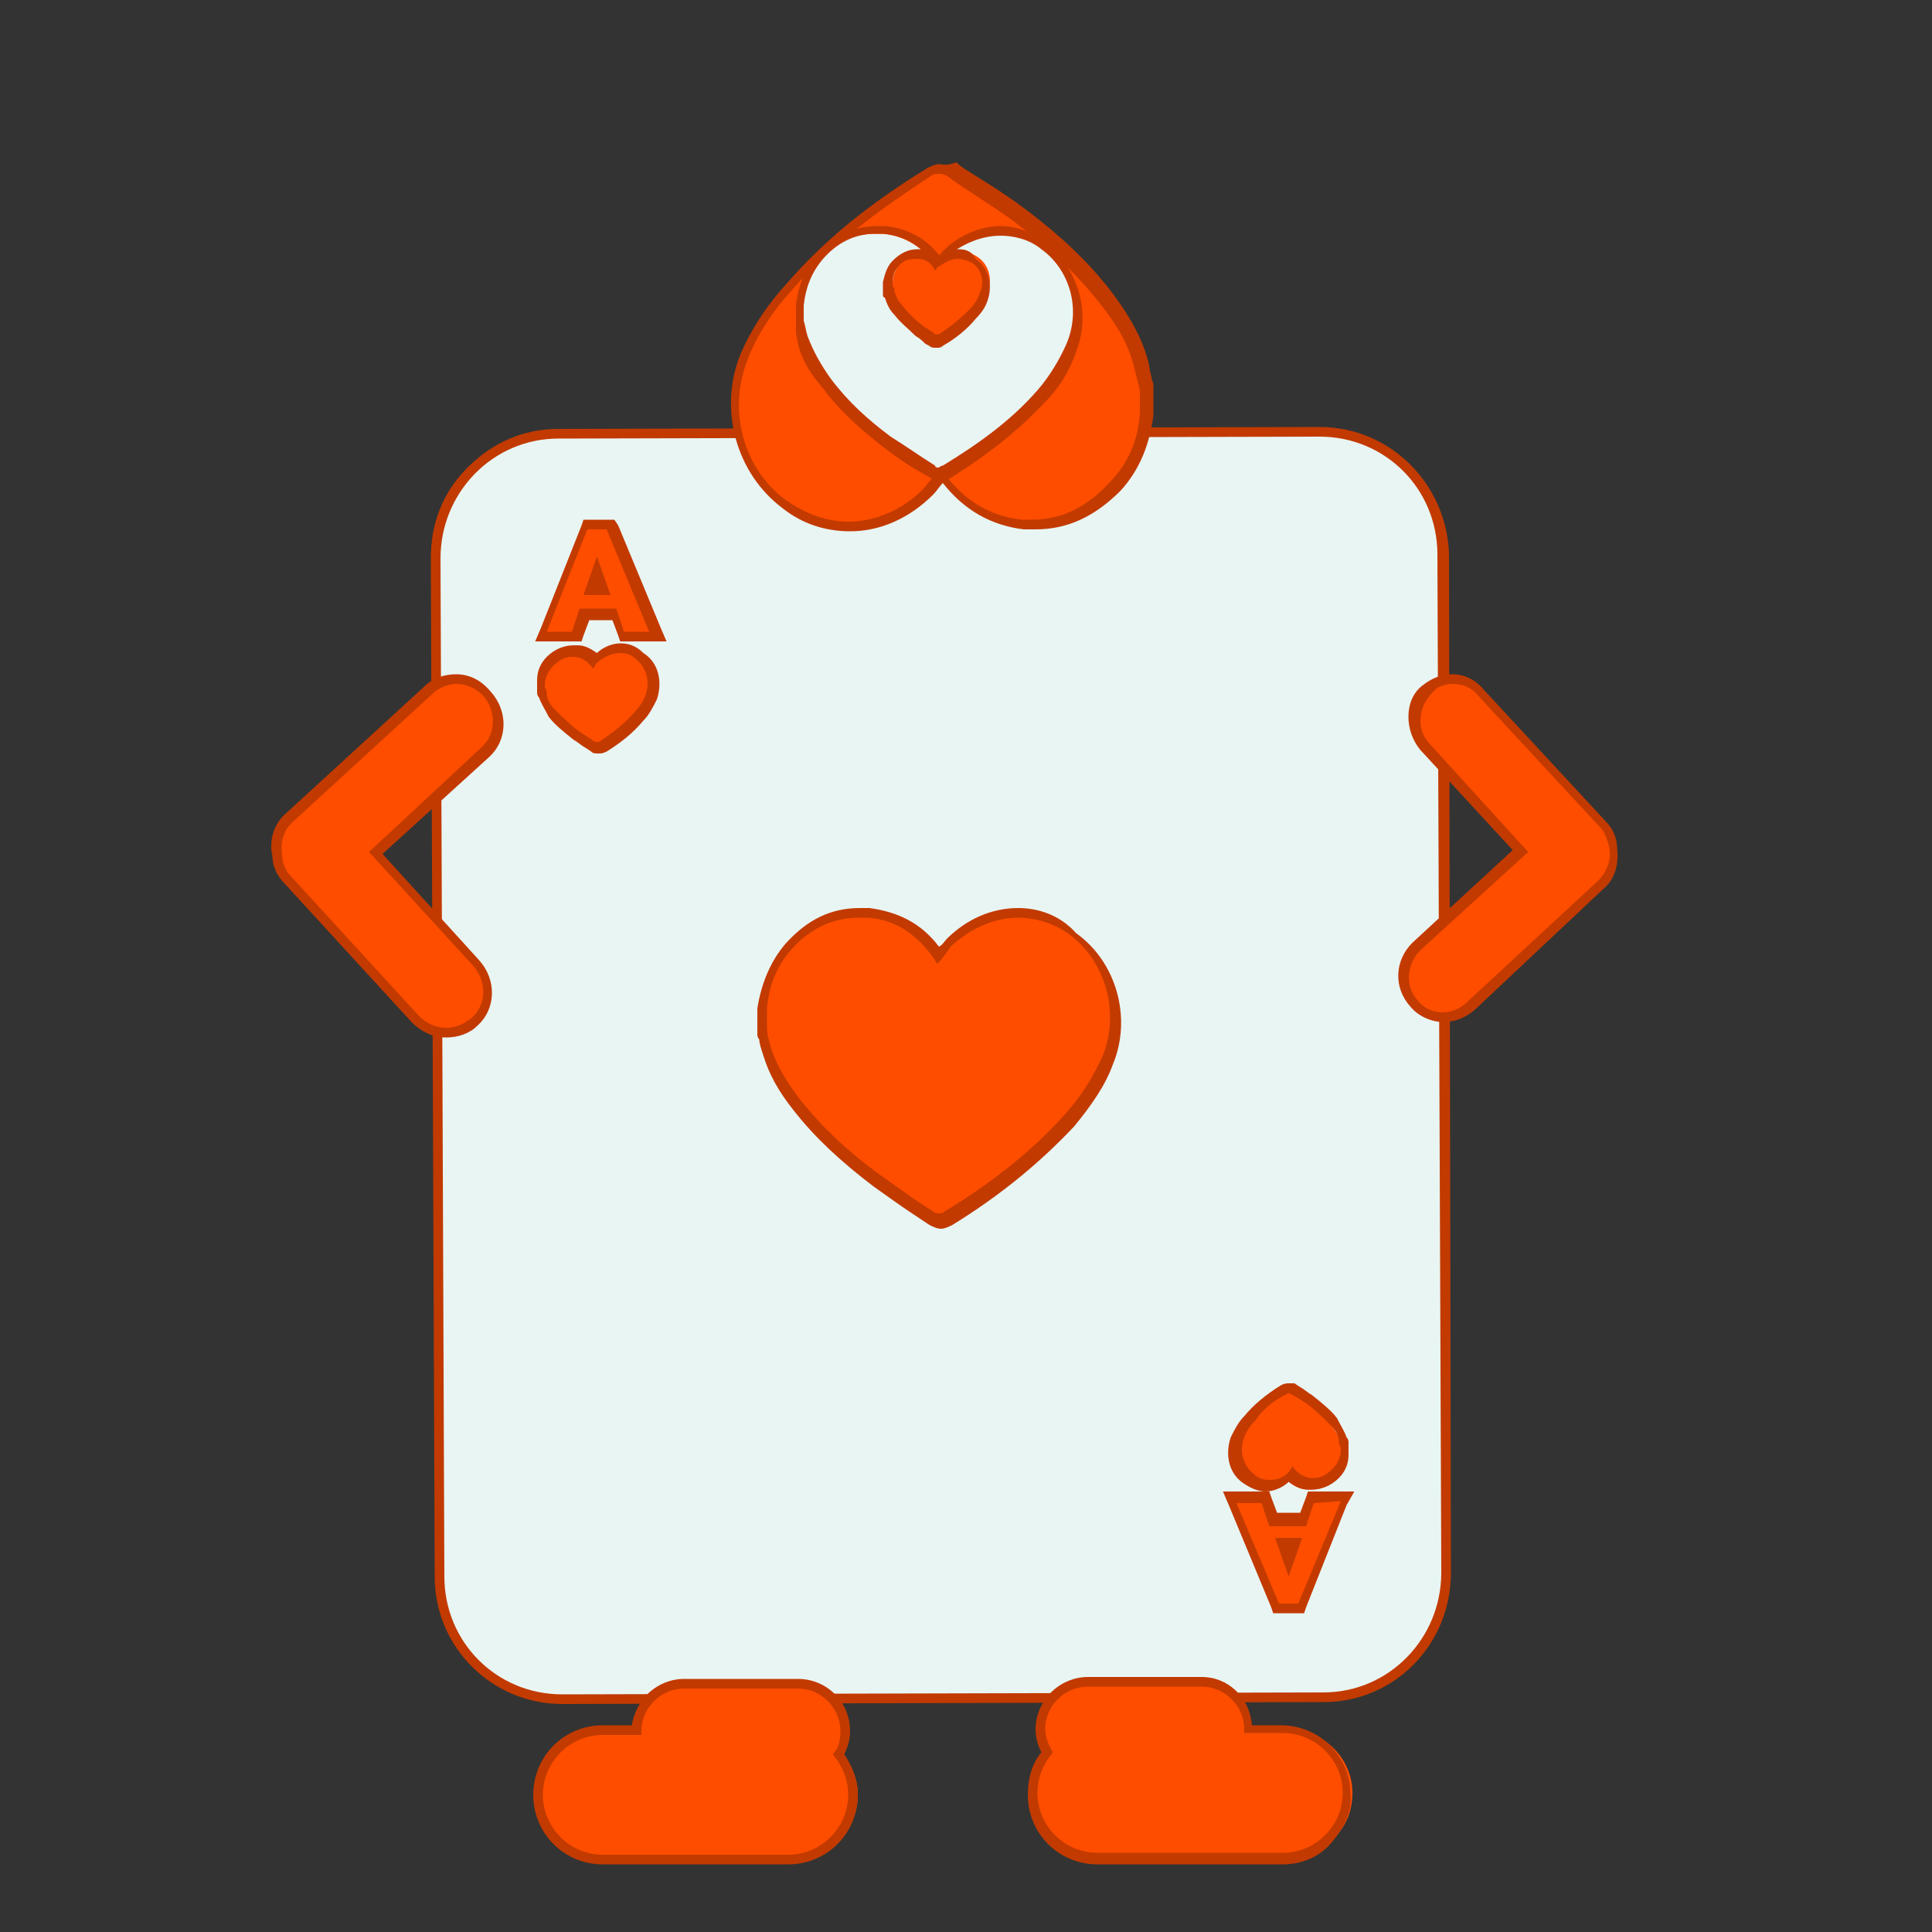 <?xml version="1.0" encoding="utf-8"?>
<!-- Generator: Adobe Illustrator 27.0.0, SVG Export Plug-In . SVG Version: 6.00 Build 0)  -->
<svg version="1.1" id="레이어_1" xmlns="http://www.w3.org/2000/svg" xmlns:xlink="http://www.w3.org/1999/xlink" x="0px"
	 y="0px" viewBox="0 0 100 100" style="enable-background:new 0 0 100 100;" xml:space="preserve">
<rect x="0" y="0" width="100" height="100" fill="#333333" stroke="none"/>
<style type="text/css">
	.st0{fill:#E9F5F3;}
	.st1{fill:#C23A00;}
	.st2{fill:#FF4D00;}
</style>
<g>
	<g>
		<g>
			<path class="st0" d="M29.1,88c-3.5,0-6.4-2.9-6.4-6.4l-0.2-52.7c0-3.5,2.8-6.4,6.4-6.4l39.4-0.1c3.5,0,6.4,2.9,6.4,6.4l0.2,52.7
				c0,1.7-0.7,3.3-1.9,4.5c-1.2,1.2-2.8,1.9-4.5,1.9L29.1,88z"/>
			<path class="st1" d="M68.3,22.6c3.4,0,6.1,2.7,6.1,6.1l0.2,52.7c0,3.4-2.7,6.2-6.1,6.2l-39.4,0.1c0,0,0,0,0,0
				c-3.4,0-6.1-2.7-6.1-6.1l-0.2-52.7c0-3.4,2.7-6.2,6.1-6.2L68.3,22.6C68.3,22.6,68.3,22.6,68.3,22.6 M68.3,22.1L68.3,22.1
				L68.3,22.1l-39.4,0.1c-1.8,0-3.4,0.7-4.7,2c-1.3,1.3-1.9,2.9-1.9,4.7l0.2,52.7c0,3.7,3,6.6,6.6,6.6l39.4-0.1c3.7,0,6.6-3,6.6-6.7
				L75,28.7C74.9,25.1,72,22.1,68.3,22.1L68.3,22.1z"/>
		</g>
		<g id="YCKK1F.tif_00000117637864817749437390000011101024780996056976_">
			<g>
				<g>
					<path class="st2" d="M48.7,63.1c-0.2,0-0.3,0-0.5-0.1l-0.9-0.6c-0.7-0.5-1.4-0.9-2-1.4c-1.6-1.2-3-2.5-4-3.8
						c-0.8-1-1.2-1.9-1.5-2.8c-0.1-0.2-0.1-0.5-0.2-0.7l-0.1-0.3l0-0.9l0-0.1c0.1-1.3,0.6-2.4,1.4-3.3c1-1.1,2.2-1.7,3.6-1.7
						c0.2,0,0.3,0,0.5,0c1.5,0.1,2.7,0.9,3.6,2.1l0,0c0.2-0.2,0.3-0.4,0.5-0.6c0.9-1,2.2-1.5,3.5-1.5c1,0,2,0.3,2.9,1
						c2,1.4,2.7,4.2,1.8,6.5c-0.4,1.1-1.1,2.1-2,3.1c-1.6,1.8-3.6,3.4-6.2,5.1C49,63,48.9,63.1,48.7,63.1z"/>
					<path class="st1" d="M52.7,47.5c0.9,0,1.9,0.3,2.7,0.9c1.7,1.3,2.6,3.8,1.7,6.2c-0.5,1.1-1.1,2.1-2,3.1c-1.8,2-3.9,3.6-6.2,5
						c-0.1,0.1-0.2,0.1-0.3,0.1c-0.1,0-0.2,0-0.3-0.1c-1-0.6-1.9-1.3-2.9-2c-1.5-1.1-2.8-2.3-4-3.8c-0.6-0.8-1.2-1.7-1.5-2.7
						c-0.1-0.3-0.2-0.7-0.2-1c0-0.3,0-0.6,0-0.8c0-0.1,0-0.1,0-0.2c0.1-1.2,0.5-2.2,1.3-3.1c0.9-1,2.1-1.6,3.4-1.6
						c0.2,0,0.3,0,0.5,0c1.5,0.1,2.6,0.9,3.5,2.2c0,0.1,0.1,0.1,0.1,0.2c0.3-0.3,0.5-0.6,0.7-0.9C50.3,48,51.5,47.5,52.7,47.5
						 M52.7,47c-1.4,0-2.7,0.6-3.7,1.6c-0.1,0.1-0.2,0.3-0.4,0.4c-0.9-1.2-2.1-1.8-3.6-2c-0.2,0-0.3,0-0.5,0c-1.5,0-2.7,0.6-3.8,1.8
						c-0.8,0.9-1.3,2.1-1.5,3.4l0,0l0,0.1l0,0.1l0,0.1l0,0.4l0,0.4l0,0.1l0,0.1c0,0.1,0,0.2,0.1,0.3c0,0.2,0.1,0.5,0.2,0.8
						c0.3,1,0.8,1.9,1.6,2.9c1.1,1.4,2.4,2.6,4.1,3.9c0.7,0.5,1.4,1,2,1.4c0.3,0.2,0.6,0.4,0.9,0.6c0.2,0.1,0.4,0.2,0.6,0.2
						c0.2,0,0.4-0.1,0.6-0.2c2.6-1.6,4.6-3.3,6.3-5.1c0.9-1.1,1.6-2.1,2-3.2c1-2.4,0.2-5.3-1.9-6.8C54.9,47.4,53.8,47,52.7,47
						L52.7,47z"/>
				</g>
			</g>
		</g>
		<g id="YCKK1F.tif_00000127765865649472398460000015532132029048341418_">
			<g>
				<g>
					<path class="st2" d="M30.9,38.6l-0.2-0.1l-0.3-0.2c-0.2-0.1-0.4-0.3-0.6-0.4c-0.5-0.4-0.9-0.8-1.2-1.2
						c-0.2-0.3-0.4-0.6-0.5-0.9c0-0.1,0-0.2-0.1-0.2l0-0.1l0-0.2c0.1-0.5,0.2-0.8,0.5-1.1c0.3-0.4,0.7-0.6,1.2-0.6
						c0.1,0,0.1,0,0.2,0c0.4,0,0.8,0.2,1.1,0.5c0,0,0,0,0,0c0.3-0.3,0.7-0.5,1.2-0.5c0.3,0,0.7,0.1,1,0.3c0.6,0.5,0.9,1.4,0.6,2.1
						c-0.1,0.3-0.3,0.7-0.6,1c-0.5,0.6-1.1,1-1.9,1.5l-0.1,0L30.9,38.6L30.9,38.6z"/>
					<path class="st1" d="M32.1,33.8c0.3,0,0.6,0.1,0.8,0.3c0.5,0.4,0.8,1.1,0.5,1.9c-0.1,0.3-0.3,0.6-0.6,0.9
						c-0.5,0.6-1.2,1.1-1.8,1.5c0,0-0.1,0-0.1,0c0,0-0.1,0-0.1,0c-0.3-0.2-0.6-0.4-0.9-0.6c-0.4-0.3-0.8-0.7-1.2-1.1
						c-0.2-0.2-0.4-0.5-0.4-0.8c0-0.1,0-0.2-0.1-0.3c0-0.1,0-0.2,0-0.2c0,0,0,0,0,0c0-0.3,0.2-0.7,0.4-0.9c0.3-0.3,0.6-0.5,1-0.5
						c0,0,0.1,0,0.1,0c0.4,0,0.8,0.3,1,0.6c0,0,0,0,0,0c0.1-0.1,0.1-0.2,0.2-0.3C31.4,33.9,31.8,33.8,32.1,33.8 M32.1,33.3
						c-0.4,0-0.9,0.2-1.2,0.5c-0.3-0.2-0.6-0.4-1-0.4c-0.1,0-0.1,0-0.2,0c-0.5,0-1,0.2-1.4,0.6c-0.3,0.3-0.5,0.7-0.5,1.2l0,0.1l0,0
						l0,0.2l0,0.1l0,0.1l0,0.1c0,0.1,0,0.2,0.1,0.3c0.1,0.3,0.3,0.6,0.5,1c0.3,0.4,0.8,0.8,1.3,1.2c0.2,0.1,0.4,0.3,0.6,0.4l0.3,0.2
						c0.1,0.1,0.2,0.1,0.4,0.1c0.1,0,0.2,0,0.4-0.1c0.8-0.5,1.4-1,1.9-1.6c0.3-0.3,0.5-0.7,0.7-1.1c0.3-0.9,0.1-1.9-0.7-2.4
						C32.9,33.4,32.5,33.3,32.1,33.3L32.1,33.3z"/>
				</g>
			</g>
		</g>
		<g>
			<g>
				<path class="st2" d="M30.2,27.1l1.4,0l2.4,5.8l-1.8,0l-0.4-1.2l-1.6,0l-0.4,1.2l-1.8,0L30.2,27.1z M30.6,30.6l0.7,0l-0.4-1
					L30.6,30.6z"/>
				<path class="st1" d="M31.4,27.4l2.2,5.3l-1.3,0l-0.4-1.2l-1.9,0l-0.4,1.2l-1.3,0l2.1-5.3L31.4,27.4 M30.2,30.8l1.4,0l-0.7-2
					L30.2,30.8 M31.8,26.9l-0.3,0l-1,0l-0.3,0l-0.1,0.3l-2.1,5.3l-0.3,0.7l0.7,0l1.3,0l0.4,0l0.1-0.3l0.3-0.8l1.2,0l0.3,0.8l0.1,0.3
					l0.4,0l1.3,0l0.7,0l-0.3-0.7l-2.2-5.3L31.8,26.9L31.8,26.9z M30.9,30.3L30.9,30.3L30.9,30.3L30.9,30.3L30.9,30.3z"/>
			</g>
		</g>
		<g id="YCKK1F.tif_00000132784454044075319870000009236805816738605482_">
			<g>
				<g>
					<path class="st2" d="M65.5,76.9c-0.3,0-0.7-0.1-1-0.3c-0.6-0.5-0.9-1.4-0.6-2.1c0.1-0.3,0.3-0.7,0.6-1c0.5-0.6,1.1-1,1.9-1.5
						l0.1,0l0.2,0c0.1,0,0.2,0,0.2,0.1l0.3,0.2c0.2,0.1,0.4,0.3,0.6,0.4c0.5,0.4,0.9,0.8,1.2,1.2c0.2,0.3,0.4,0.6,0.5,0.9
						c0,0.1,0,0.2,0.1,0.2l0,0.1l0,0.3c-0.1,0.5-0.2,0.8-0.5,1.1c-0.3,0.4-0.7,0.6-1.2,0.6c-0.1,0-0.1,0-0.2,0
						c-0.4,0-0.8-0.2-1.1-0.5c0,0,0,0,0,0C66.4,76.7,65.9,76.9,65.5,76.9z"/>
					<path class="st1" d="M66.7,72.1C66.7,72.1,66.7,72.1,66.7,72.1c0.4,0.2,0.7,0.4,1,0.6c0.4,0.3,0.8,0.7,1.2,1.1
						c0.2,0.2,0.4,0.5,0.4,0.8c0,0.1,0,0.2,0.1,0.3c0,0.1,0,0.2,0,0.2c0,0,0,0,0,0c0,0.3-0.2,0.7-0.4,0.9c-0.3,0.3-0.6,0.5-1,0.5
						c0,0-0.1,0-0.1,0c-0.4,0-0.8-0.3-1-0.6c0,0,0,0,0,0c-0.1,0.1-0.1,0.2-0.2,0.3c-0.3,0.3-0.6,0.4-1,0.4c-0.3,0-0.6-0.1-0.8-0.3
						c-0.5-0.4-0.8-1.1-0.5-1.9c0.1-0.3,0.3-0.6,0.6-0.9C65.3,73,65.9,72.5,66.7,72.1C66.6,72.1,66.7,72.1,66.7,72.1 M66.7,71.6
						c-0.1,0-0.2,0-0.4,0.1c-0.8,0.5-1.4,1-1.9,1.6c-0.3,0.3-0.5,0.7-0.7,1.1c-0.3,0.9-0.1,1.9,0.7,2.4c0.3,0.2,0.7,0.4,1.1,0.4
						c0.4,0,0.9-0.2,1.2-0.5c0.3,0.2,0.6,0.4,1,0.4c0.1,0,0.1,0,0.2,0c0.5,0,1-0.2,1.4-0.6c0.3-0.3,0.5-0.7,0.5-1.2l0-0.1l0,0l0-0.2
						l0-0.1l0-0.1l0-0.1c0-0.1,0-0.2-0.1-0.3c-0.1-0.3-0.3-0.6-0.5-1c-0.3-0.4-0.8-0.8-1.3-1.2c-0.2-0.1-0.4-0.3-0.6-0.4l-0.3-0.2
						C66.9,71.6,66.8,71.6,66.7,71.6L66.7,71.6z"/>
				</g>
			</g>
		</g>
		<g>
			<g>
				<path class="st2" d="M63.7,77.5l1.8,0l0.4,1.2l1.6,0l0.4-1.2l1.8,0l-2.3,5.8l-1.4,0L63.7,77.5z M66.7,80.9l0.4-1l-0.7,0
					L66.7,80.9z"/>
				<path class="st1" d="M69.4,77.7L67.2,83l-1,0L64,77.8l1.3,0l0.4,1.2l1.9,0l0.4-1.2L69.4,77.7 M67.4,79.6l-1.4,0l0.7,2L67.4,79.6
					 M70.1,77.2l-0.7,0l-1.3,0l-0.4,0l-0.1,0.3l-0.3,0.8l-1.2,0l-0.3-0.8l-0.1-0.3l-0.4,0l-1.3,0l-0.7,0l0.3,0.7l2.2,5.3l0.1,0.3
					l0.3,0l1,0l0.3,0l0.1-0.3l2.1-5.3L70.1,77.2L70.1,77.2z M66.7,80.1L66.7,80.1L66.7,80.1L66.7,80.1L66.7,80.1z"/>
			</g>
		</g>
		<g id="YCKK1F.tif_00000179630377608811326470000008273424805304702609_">
			<g>
				<g>
					<path class="st2" d="M43.9,27.2c-1.2,0-2.4-0.4-3.3-1.1c-2.3-1.7-3.2-4.9-2.1-7.6c0.5-1.3,1.3-2.5,2.3-3.7
						c1.9-2.1,4.2-4,7.3-5.9c0.2-0.1,0.3-0.1,0.5-0.1c0.2,0,0.3,0.1,0.5,0.2c0.3,0.2,0.7,0.5,1,0.7c0.8,0.5,1.6,1.1,2.4,1.6
						c1.9,1.4,3.5,2.9,4.7,4.5c0.9,1.2,1.5,2.2,1.8,3.3c0.1,0.3,0.1,0.6,0.2,0.9l0.1,0.4l0,0.5l0,0.5l0,0.1
						c-0.2,1.6-0.7,2.8-1.6,3.9c-1.2,1.3-2.6,1.9-4.2,1.9c-0.2,0-0.4,0-0.6,0c-1.7-0.2-3.1-1-4.2-2.5l-0.1,0.1
						c-0.2,0.3-0.4,0.5-0.6,0.7C46.9,26.6,45.4,27.2,43.9,27.2z"/>
					<path class="st1" d="M48.6,9c0.1,0,0.2,0,0.4,0.1c1.1,0.8,2.3,1.5,3.4,2.3c1.7,1.3,3.3,2.7,4.6,4.4c0.8,1,1.4,2,1.7,3.2
						c0.1,0.4,0.2,0.8,0.3,1.2c0,0.3,0,0.6,0,1c0,0.1,0,0.1,0,0.2c-0.1,1.4-0.6,2.6-1.6,3.6c-1.1,1.2-2.4,1.9-4,1.9
						c-0.2,0-0.4,0-0.5,0c-1.8-0.2-3.1-1.1-4.1-2.5c0-0.1-0.1-0.1-0.1-0.2c-0.3,0.4-0.6,0.7-0.9,1.1c-1.1,1.1-2.5,1.7-3.9,1.7
						c-1.1,0-2.2-0.4-3.2-1.1c-2.1-1.5-3.1-4.5-2-7.3c0.5-1.3,1.3-2.5,2.3-3.6c2.1-2.4,4.6-4.2,7.2-5.9C48.3,9,48.5,9,48.6,9
						 M48.6,8.5c-0.2,0-0.4,0.1-0.6,0.2c-3.1,1.9-5.4,3.8-7.3,6c-1.1,1.2-1.9,2.5-2.4,3.7c-1.1,2.8-0.2,6.1,2.2,7.9
						c1,0.8,2.2,1.2,3.5,1.2c1.6,0,3.1-0.7,4.3-1.9c0.2-0.2,0.3-0.4,0.5-0.6c1.1,1.4,2.5,2.2,4.2,2.4c0.2,0,0.4,0,0.6,0
						c1.7,0,3.1-0.7,4.4-2c1-1.1,1.5-2.4,1.7-3.9c0,0,0,0,0-0.1l0-0.1l0-0.1l0-0.1l0-0.5l0-0.5l0-0.1l0-0.1c0-0.1-0.1-0.2-0.1-0.4
						c-0.1-0.3-0.1-0.6-0.2-0.9c-0.3-1.1-0.9-2.2-1.8-3.4c-1.2-1.6-2.8-3.1-4.7-4.5c-0.8-0.6-1.6-1.1-2.4-1.6
						c-0.3-0.2-0.7-0.4-1-0.7C49,8.6,48.8,8.5,48.6,8.5L48.6,8.5z"/>
				</g>
			</g>
		</g>
		<g id="YCKK1F.tif_00000120548850973772109640000008048881924593428632_">
			<g>
				<g>
					<path class="st0" d="M48.6,24.5c-0.1,0-0.3,0-0.4-0.1l-0.7-0.4c-0.5-0.4-1.1-0.7-1.6-1.1c-1.3-1-2.3-1.9-3.2-3
						c-0.6-0.8-1-1.5-1.2-2.2c-0.1-0.2-0.1-0.4-0.1-0.6l-0.1-0.3l0-0.7l0-0.1c0.1-1,0.5-1.9,1.1-2.6c0.8-0.9,1.8-1.3,2.9-1.3
						c0.1,0,0.3,0,0.4,0c1.1,0.1,2.1,0.7,2.8,1.7c0.1-0.2,0.2-0.3,0.4-0.5c0.7-0.8,1.7-1.2,2.8-1.2c0.8,0,1.6,0.3,2.3,0.8
						c1.6,1.2,2.2,3.3,1.4,5.2c-0.3,0.9-0.9,1.7-1.6,2.5c-1.3,1.4-2.8,2.7-4.9,4C48.9,24.5,48.7,24.5,48.6,24.5z"/>
					<path class="st1" d="M51.8,12.2c0.7,0,1.5,0.2,2.1,0.7c1.4,1,2.1,3,1.3,4.9c-0.4,0.9-0.9,1.7-1.5,2.4c-1.4,1.6-3.1,2.8-4.9,3.9
						c-0.1,0-0.2,0.1-0.2,0.1c-0.1,0-0.2,0-0.2-0.1c-0.8-0.5-1.5-1-2.3-1.5c-1.2-0.9-2.2-1.8-3.1-3c-0.5-0.7-0.9-1.4-1.2-2.2
						c-0.1-0.3-0.1-0.5-0.2-0.8c0-0.2,0-0.4,0-0.7c0,0,0-0.1,0-0.1c0.1-0.9,0.4-1.7,1-2.4c0.7-0.8,1.6-1.3,2.7-1.3
						c0.1,0,0.2,0,0.4,0c1.2,0.1,2.1,0.7,2.7,1.7c0,0,0.1,0.1,0.1,0.1c0.2-0.2,0.4-0.5,0.6-0.7C49.9,12.6,50.8,12.2,51.8,12.2
						 M51.8,11.7c-1.1,0-2.2,0.5-3,1.3c-0.1,0.1-0.1,0.2-0.2,0.2c-0.7-0.9-1.7-1.4-2.8-1.5c-0.1,0-0.3,0-0.4,0c-1.2,0-2.2,0.5-3,1.4
						c-0.7,0.7-1.1,1.7-1.2,2.7l0,0l0,0.1l0,0.1l0,0.1l0,0.7l0,0.1l0,0.1c0,0.1,0,0.2,0,0.2c0,0.2,0.1,0.4,0.1,0.6
						c0.2,0.8,0.6,1.5,1.3,2.3c0.8,1.1,1.9,2.1,3.2,3.1c0.5,0.4,1.1,0.8,1.6,1.1c0.2,0.1,0.5,0.3,0.7,0.4c0.2,0.1,0.3,0.2,0.5,0.2
						c0.2,0,0.3-0.1,0.5-0.1c2.1-1.3,3.7-2.6,5-4c0.8-0.8,1.3-1.7,1.6-2.6c0.8-2,0.1-4.3-1.5-5.5C53.5,12,52.6,11.7,51.8,11.7
						L51.8,11.7z"/>
				</g>
			</g>
		</g>
		<g id="YCKK1F.tif_00000123415922637272885830000012662583199591221647_">
			<g>
				<g>
					<path class="st2" d="M48.5,17.6l-0.1-0.1l-0.2-0.2c-0.2-0.1-0.4-0.2-0.5-0.4c-0.4-0.3-0.8-0.7-1.1-1c-0.2-0.3-0.3-0.5-0.4-0.8
						c0-0.1,0-0.1,0-0.2l0-0.1l0-0.2c0-0.4,0.2-0.7,0.4-1c0.3-0.3,0.7-0.5,1.1-0.5c0,0,0.1,0,0.1,0c0.4,0,0.7,0.2,0.9,0.4
						c0,0,0,0,0,0c0.3-0.3,0.6-0.5,1-0.5c0.3,0,0.6,0.1,0.9,0.3c0.6,0.4,0.8,1.2,0.5,1.9c-0.1,0.3-0.3,0.6-0.6,0.9
						c-0.4,0.5-1,0.9-1.6,1.3l-0.1,0L48.5,17.6L48.5,17.6z"/>
					<path class="st1" d="M49.6,13.4c0.2,0,0.5,0.1,0.7,0.2c0.5,0.3,0.7,1,0.4,1.6c-0.1,0.3-0.3,0.6-0.5,0.8c-0.5,0.5-1,0.9-1.6,1.3
						c0,0-0.1,0-0.1,0c0,0-0.1,0-0.1,0c-0.2-0.2-0.5-0.3-0.7-0.5c-0.4-0.3-0.7-0.6-1-1c-0.2-0.2-0.3-0.4-0.4-0.7
						c0-0.1,0-0.2-0.1-0.3c0-0.1,0-0.1,0-0.2c0,0,0,0,0,0c0-0.3,0.1-0.6,0.3-0.8c0.2-0.3,0.5-0.4,0.9-0.4c0,0,0.1,0,0.1,0
						c0.4,0,0.7,0.2,0.9,0.6c0,0,0,0,0,0c0.1-0.1,0.1-0.2,0.2-0.2C49,13.5,49.3,13.4,49.6,13.4 M49.6,12.9c-0.4,0-0.7,0.1-1,0.4
						c-0.3-0.2-0.6-0.3-0.9-0.4c-0.1,0-0.1,0-0.2,0c-0.5,0-0.9,0.2-1.3,0.6c-0.3,0.3-0.4,0.7-0.5,1.1l0,0.1l0,0l0,0.1l0,0.1l0,0.1
						l0,0.1l0,0.1c0,0.1,0,0.2,0.1,0.2c0.1,0.3,0.2,0.6,0.5,0.9c0.3,0.4,0.7,0.7,1.1,1.1c0.2,0.1,0.4,0.3,0.5,0.4l0.2,0.1
						c0.1,0.1,0.2,0.1,0.4,0.1c0.1,0,0.2,0,0.3-0.1c0.7-0.4,1.3-0.9,1.7-1.4c0.3-0.3,0.5-0.6,0.6-0.9c0.3-0.8,0.1-1.7-0.6-2.2
						C50.3,13,50,12.9,49.6,12.9L49.6,12.9z"/>
				</g>
			</g>
		</g>
		<g>
			<path class="st2" d="M31.2,96.3c-1.8,0-3.3-1.5-3.3-3.3c0-0.9,0.3-1.7,1-2.4c0.6-0.6,1.5-1,2.4-1l1.8,0c0-0.6,0.3-1.2,0.7-1.7
				c0.5-0.5,1.1-0.7,1.7-0.7l5.9,0c1.4,0,2.5,1.1,2.5,2.4c0,0.4-0.1,0.8-0.3,1.2c0.5,0.6,0.8,1.3,0.8,2.1c0,1.8-1.5,3.3-3.3,3.4
				L31.2,96.3z"/>
			<path class="st1" d="M41.3,87.4c1.2,0,2.2,1,2.2,2.2c0,0.5-0.1,0.9-0.4,1.2c0.5,0.6,0.8,1.3,0.8,2.1v0c0,1.7-1.4,3.1-3.1,3.1
				l-9.6,0c0,0,0,0,0,0c-1.7,0-3.1-1.4-3.1-3.1v0c0-1.7,1.4-3.1,3.1-3.1l2,0c0-0.1,0-0.1,0-0.2c0-1.2,1-2.2,2.2-2.2L41.3,87.4
				C41.3,87.4,41.3,87.4,41.3,87.4 M41.3,86.9L41.3,86.9L41.3,86.9l-5.9,0c-0.7,0-1.4,0.3-1.9,0.8c-0.4,0.4-0.7,1-0.8,1.6l-1.5,0
				c-2,0-3.6,1.6-3.6,3.6c0,2,1.6,3.6,3.6,3.6l9.6,0c2,0,3.6-1.6,3.6-3.6c0-0.8-0.3-1.5-0.7-2.1c0.2-0.4,0.3-0.8,0.3-1.2
				C44,88.1,42.8,86.9,41.3,86.9L41.3,86.9z"/>
		</g>
		<g>
			<path class="st2" d="M56.8,96.2c-1.8,0-3.3-1.5-3.3-3.3c0-0.8,0.3-1.5,0.8-2.1c-0.2-0.4-0.3-0.8-0.3-1.2c0-1.4,1.1-2.5,2.4-2.5
				l5.9,0c1.3,0,2.4,1.1,2.5,2.4l1.8,0c1.9,0,3.4,1.5,3.4,3.3c0,0.9-0.3,1.7-1,2.4s-1.5,1-2.4,1L56.8,96.2z"/>
			<path class="st1" d="M62.2,87.3c1.2,0,2.2,1,2.2,2.2c0,0.1,0,0.1,0,0.2l2,0c0,0,0,0,0,0c1.7,0,3.1,1.4,3.1,3.1v0
				c0,1.7-1.4,3.1-3.1,3.1l-9.6,0c0,0,0,0,0,0c-1.7,0-3.1-1.4-3.1-3.1v0c0-0.8,0.3-1.5,0.8-2.1c-0.2-0.3-0.4-0.8-0.4-1.2
				c0-1.2,1-2.2,2.2-2.2L62.2,87.3C62.2,87.3,62.2,87.3,62.2,87.3 M62.2,86.8L62.2,86.8L62.2,86.8l-5.9,0c-0.7,0-1.4,0.3-1.9,0.8
				c-0.5,0.5-0.8,1.2-0.8,1.9c0,0.4,0.1,0.8,0.3,1.2c-0.5,0.6-0.7,1.4-0.7,2.2c0,2,1.6,3.6,3.6,3.6l9.6,0c1,0,1.9-0.4,2.5-1.1
				s1.1-1.6,1-2.5c0-2-1.6-3.6-3.6-3.6l-1.5,0C64.7,87.9,63.6,86.8,62.2,86.8L62.2,86.8z"/>
		</g>
	</g>
	<g>
		<path class="st2" d="M23.1,53.4c-0.6,0-1.2-0.3-1.6-0.7l-6.6-7.2c-0.3-0.4-0.5-0.8-0.6-1.3c-0.1-0.7,0.1-1.4,0.7-1.9l7.2-6.6
			c0.4-0.4,0.9-0.6,1.5-0.6c0.6,0,1.2,0.3,1.6,0.7c0.4,0.4,0.6,1,0.6,1.6s-0.3,1.1-0.7,1.5l-5.7,5.2l5.2,5.7c0.4,0.4,0.6,1,0.6,1.6
			c0,0.6-0.3,1.1-0.7,1.5C24.1,53.2,23.6,53.4,23.1,53.4C23.1,53.4,23.1,53.4,23.1,53.4z"/>
		<path class="st1" d="M23.6,35.4c0.5,0,1,0.2,1.4,0.6c0.7,0.8,0.7,2-0.1,2.7l-5.8,5.4l5.4,5.9c0.7,0.8,0.7,2-0.1,2.7
			c-0.4,0.3-0.8,0.5-1.3,0.5c-0.5,0-1-0.2-1.4-0.6l-6.6-7.2c-0.3-0.3-0.5-0.7-0.5-1.2c-0.1-0.6,0.1-1.3,0.6-1.7l7.2-6.6
			C22.7,35.6,23.2,35.4,23.6,35.4 M23.6,34.9c-0.6,0-1.2,0.2-1.6,0.6l-7.2,6.6c-0.6,0.5-0.9,1.4-0.7,2.2c0,0.6,0.3,1.1,0.6,1.4
			l6.6,7.2c0.5,0.5,1.1,0.8,1.8,0.8c0.6,0,1.2-0.2,1.6-0.6c1-0.9,1-2.4,0.1-3.4l-5-5.5l5.5-5c1-0.9,1-2.4,0.1-3.4
			C24.9,35.2,24.3,34.9,23.6,34.9L23.6,34.9z"/>
	</g>
	<g>
		<path class="st2" d="M74.6,52.6c-0.6,0-1.1-0.2-1.5-0.7c-0.8-0.8-0.7-2.2,0.1-2.9l5.4-4.9l-5-5.4c-0.4-0.4-0.6-0.9-0.5-1.5
			c0-0.6,0.3-1.1,0.7-1.4c0.4-0.4,0.9-0.5,1.4-0.5c0.6,0,1.1,0.2,1.5,0.7l6.3,6.8c0.3,0.3,0.5,0.8,0.5,1.3c0.1,0.7-0.1,1.4-0.6,1.9
			L76,52.1C75.6,52.4,75.2,52.6,74.6,52.6L74.6,52.6z"/>
		<path class="st1" d="M75.2,35.4c0.5,0,1,0.2,1.3,0.6l6.3,6.8c0.3,0.3,0.4,0.7,0.5,1.1c0.1,0.6-0.1,1.2-0.6,1.7l-6.8,6.3
			c-0.3,0.3-0.8,0.5-1.2,0.5c-0.5,0-1-0.2-1.3-0.6c-0.7-0.7-0.6-1.9,0.1-2.6l5.6-5.1l-5.1-5.6c-0.7-0.7-0.6-1.9,0.1-2.6
			C74.3,35.6,74.7,35.4,75.2,35.4 M75.2,34.9c-0.6,0-1.1,0.2-1.6,0.6c-0.5,0.4-0.7,1-0.7,1.6c0,0.6,0.2,1.2,0.6,1.7l4.8,5.2
			l-5.2,4.8c-0.9,0.9-1,2.3-0.1,3.3c0.4,0.5,1.1,0.8,1.7,0.8c0.6,0,1.1-0.2,1.6-0.6L83,46c0.6-0.5,0.8-1.3,0.7-2.1
			c0-0.5-0.2-1-0.6-1.4l-6.3-6.8C76.4,35.2,75.8,34.9,75.2,34.9L75.2,34.9z"/>
	</g>
</g>
</svg>
